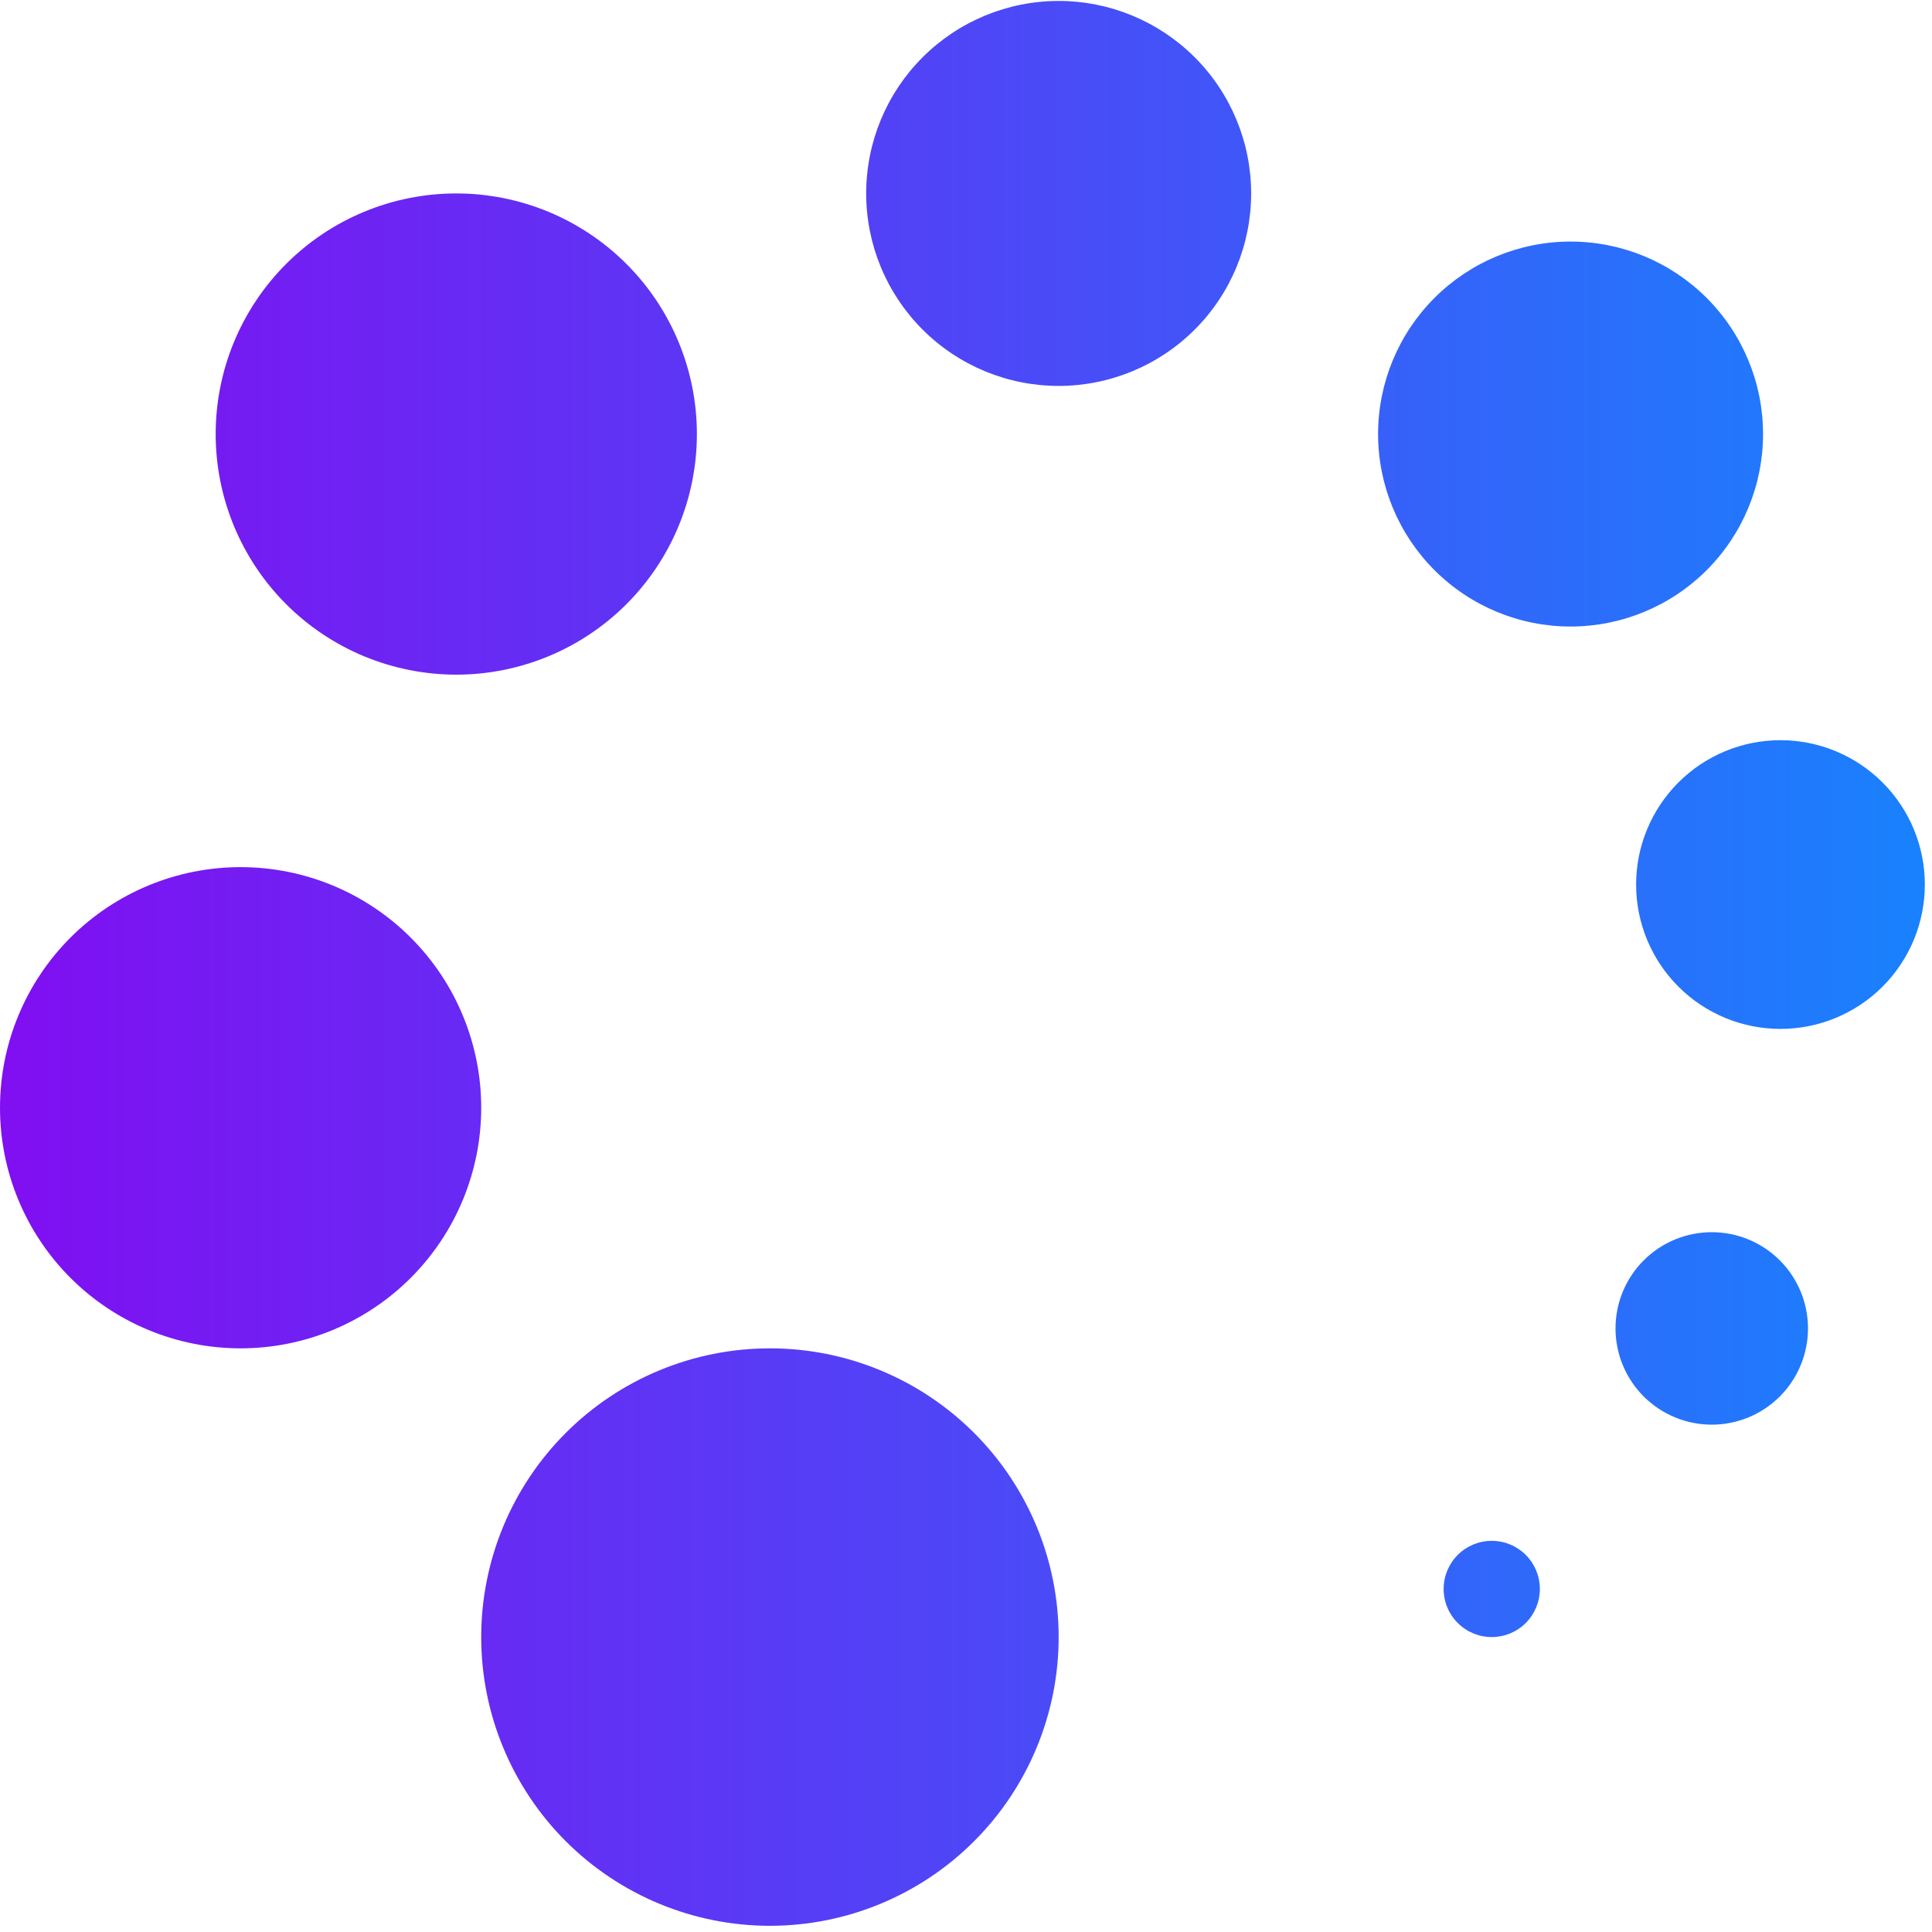 <svg width="213" height="213" viewBox="0 0 213 213" fill="none" xmlns="http://www.w3.org/2000/svg">
    <g clip-path="url(#clip0_443_8917)">
    <path fill-rule="evenodd" clip-rule="evenodd" d="M116.716 42.547C122.344 42.547 127.742 40.312 131.721 36.332C135.701 32.352 137.937 26.954 137.937 21.326C137.937 15.698 135.701 10.3 131.721 6.321C127.742 2.341 122.344 0.105 116.716 0.105C111.088 0.105 105.69 2.341 101.71 6.321C97.731 10.3 95.495 15.698 95.495 21.326C95.495 26.954 97.731 32.352 101.71 36.332C105.69 40.312 111.088 42.547 116.716 42.547ZM50.304 74.379C57.34 74.379 64.087 71.584 69.061 66.61C74.036 61.635 76.831 54.888 76.831 47.853C76.831 40.817 74.036 34.07 69.061 29.096C64.087 24.121 57.34 21.326 50.304 21.326C43.269 21.326 36.522 24.121 31.548 29.096C26.573 34.07 23.778 40.817 23.778 47.853C23.778 54.888 26.573 61.635 31.548 66.61C36.522 71.584 43.269 74.379 50.304 74.379ZM173.153 69.074C178.781 69.074 184.179 66.838 188.159 62.858C192.138 58.879 194.374 53.481 194.374 47.853C194.374 42.224 192.138 36.827 188.159 32.847C184.179 28.867 178.781 26.632 173.153 26.632C167.525 26.632 162.127 28.867 158.148 32.847C154.168 36.827 151.932 42.224 151.932 47.853C151.932 53.481 154.168 58.879 158.148 62.858C162.127 66.838 167.525 69.074 173.153 69.074ZM196.295 113.436C200.516 113.436 204.564 111.759 207.549 108.775C210.534 105.79 212.211 101.742 212.211 97.52C212.211 93.299 210.534 89.251 207.549 86.266C204.564 83.282 200.516 81.605 196.295 81.605C192.074 81.605 188.025 83.282 185.041 86.266C182.056 89.251 180.379 93.299 180.379 97.52C180.379 101.742 182.056 105.79 185.041 108.775C188.025 111.759 192.074 113.436 196.295 113.436ZM26.526 148.653C33.562 148.653 40.309 145.858 45.283 140.883C50.258 135.909 53.053 129.162 53.053 122.126C53.053 115.091 50.258 108.344 45.283 103.369C40.309 98.395 33.562 95.6 26.526 95.6C19.491 95.6 12.744 98.395 7.769 103.369C2.795 108.344 0 115.091 0 122.126C0 129.162 2.795 135.909 7.769 140.883C12.744 145.858 19.491 148.653 26.526 148.653ZM188.719 157.067C191.533 157.067 194.232 155.949 196.222 153.959C198.211 151.969 199.329 149.27 199.329 146.456C199.329 143.642 198.211 140.943 196.222 138.953C194.232 136.964 191.533 135.846 188.719 135.846C185.905 135.846 183.206 136.964 181.216 138.953C179.226 140.943 178.108 143.642 178.108 146.456C178.108 149.27 179.226 151.969 181.216 153.959C183.206 155.949 185.905 157.067 188.719 157.067ZM84.884 212.316C93.326 212.316 101.423 208.962 107.393 202.993C113.362 197.023 116.716 188.926 116.716 180.484C116.716 172.042 113.362 163.945 107.393 157.976C101.423 152.006 93.326 148.653 84.884 148.653C76.442 148.653 68.346 152.006 62.376 157.976C56.406 163.945 53.053 172.042 53.053 180.484C53.053 188.926 56.406 197.023 62.376 202.993C68.346 208.962 76.442 212.316 84.884 212.316ZM164.463 180.484C165.87 180.484 167.22 179.925 168.215 178.93C169.209 177.935 169.768 176.586 169.768 175.179C169.768 173.772 169.209 172.422 168.215 171.428C167.22 170.433 165.87 169.874 164.463 169.874C163.056 169.874 161.707 170.433 160.712 171.428C159.717 172.422 159.158 173.772 159.158 175.179C159.158 176.586 159.717 177.935 160.712 178.93C161.707 179.925 163.056 180.484 164.463 180.484Z" fill="url(#paint0_linear_443_8917)"/>
    </g>
    <defs>
    <linearGradient id="paint0_linear_443_8917" x1="-0.654" y1="106.365" x2="251.235" y2="106.365" gradientUnits="userSpaceOnUse">
    <stop stop-color="#810EF1"/>
    <stop offset="0.468" stop-color="#494CF7"/>
    <stop offset="1" stop-color="#0598FF"/>
    </linearGradient>
    <clipPath id="clip0_443_8917">
    <rect width="212.211" height="212.211" fill="white" transform="matrix(1 0 0 -1 0 212.316)"/>
    </clipPath>
    </defs>
    </svg>
    